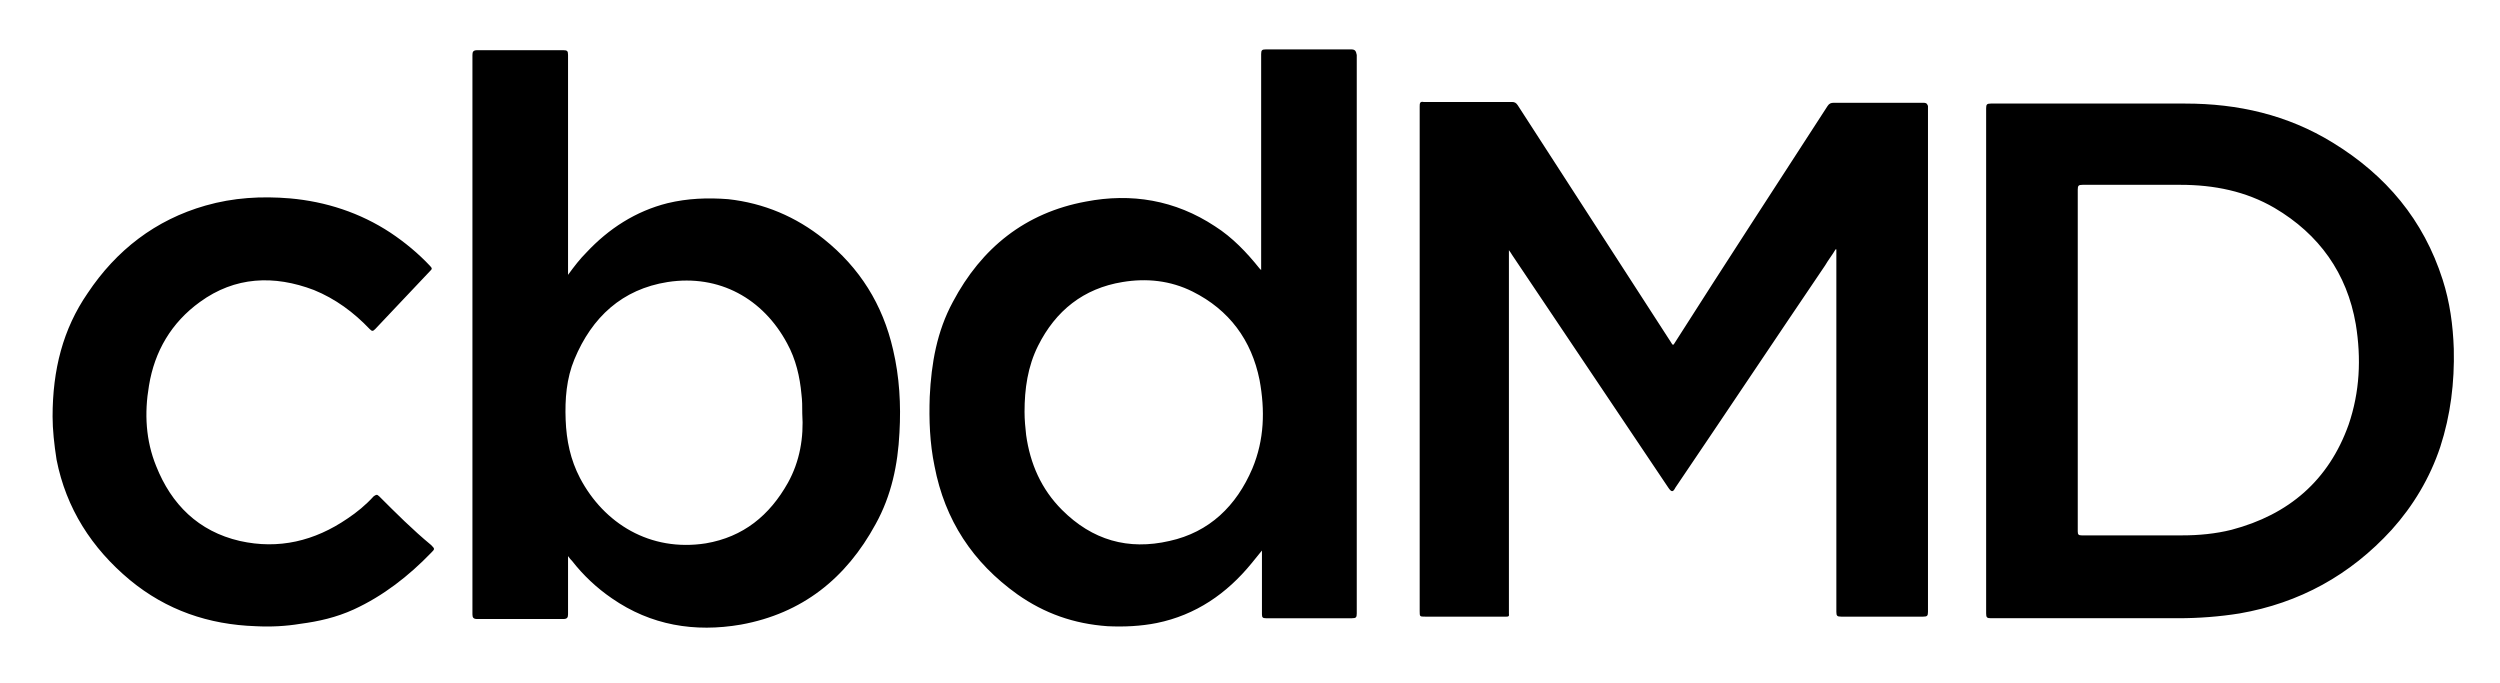 <?xml version="1.0" encoding="utf-8"?>
<!-- Generator: Adobe Illustrator 22.1.0, SVG Export Plug-In . SVG Version: 6.00 Build 0)  -->
<svg version="1.1" id="Layer_1" xmlns="http://www.w3.org/2000/svg" xmlns:xlink="http://www.w3.org/1999/xlink" x="0px" y="0px"
	 viewBox="0 0 313.8 85.7" style="enable-background:new 0 0 313.8 85.7;" xml:space="preserve">
<path d="M308,43.8c-0.1-3-0.5-5.9-1.4-8.7c-2.4-7.5-7.1-13.1-13.8-17.2c-5.7-3.5-11.9-4.9-18.5-4.9c-8.1,0-16.3,0-24.4,0
	c-0.5,0-0.6,0.1-0.6,0.6c0,10.6,0,21.1,0,31.7s0,21.2,0,31.7c0,0.5,0.1,0.6,0.6,0.6c7.8,0,15.7,0,23.5,0c2.6,0,5.2-0.2,7.7-0.6
	c7.5-1.3,13.9-4.8,19.1-10.5c2.7-3,4.8-6.5,6.1-10.4C307.6,52.1,308.1,48,308,43.8z M294.8,53.3c-2.5,7-7.5,11.3-14.7,13.2
	c-2,0.5-4.1,0.7-6.2,0.7c-4.2,0-8.4,0-12.6,0c-0.4,0-0.5-0.1-0.5-0.5c0-7.2,0-14.3,0-21.5c0-7.1,0-14.2,0-21.4
	c0-0.5,0.1-0.6,0.6-0.6c4.1,0,8.2,0,12.3,0c4.2,0,8.2,0.8,11.8,2.9c5.6,3.3,9.1,8.2,10.2,14.6C296.4,45,296.2,49.2,294.8,53.3z
	 M241.4,12.9c-3.7,0-7.5,0-11.2,0c-0.4,0-0.6,0.1-0.8,0.4c-6.4,9.9-12.8,19.7-19.1,29.6c-0.3,0.5-0.3,0.5-0.6,0
	c-6.4-9.9-12.8-19.8-19.2-29.7c-0.2-0.3-0.4-0.4-0.7-0.4c-0.9,0-1.9,0-2.8,0c-2.8,0-5.5,0-8.3,0c-0.5-0.1-0.5,0.2-0.5,0.6
	c0,21.1,0,42.2,0,63.3c0,0.7,0,0.7,0.7,0.7c3.4,0,6.8,0,10.2,0c0.4,0,0.3-0.2,0.3-0.4v-0.1c0-0.2,0-0.4,0-0.6c0-14.8,0-29.5,0-44.3
	v-0.6c0.2,0.3,0.3,0.4,0.4,0.6c6.5,9.7,13.1,19.5,19.6,29.2c0.4,0.6,0.6,0.6,0.9,0c6.3-9.3,12.5-18.6,18.8-27.9
	c0.4-0.7,0.9-1.3,1.3-2h0.1v0.6c0,15,0,29.9,0,44.9c0,0.5,0.1,0.6,0.6,0.6c3.4,0,6.8,0,10.3,0c0.5,0,0.6-0.1,0.6-0.6
	c0-21.2,0-42.3,0-63.5C241.9,13.1,241.9,12.9,241.4,12.9z M169.6,6.2c-3.6,0-7.2,0-10.7,0c-0.5,0-0.6,0.1-0.6,0.6
	c0,8.7,0,17.5,0,26.2v0.9c-0.1-0.1-0.2-0.2-0.2-0.2c-1.6-2-3.4-3.9-5.6-5.3c-5-3.3-10.5-4.2-16.2-3.1c-7.6,1.4-13.1,5.8-16.7,12.6
	c-2,3.7-2.7,7.7-2.9,11.9c-0.1,2.9,0,5.8,0.6,8.7c1.3,6.8,4.8,12.1,10.4,16.1c3.4,2.4,7.1,3.7,11.3,4c2.1,0.1,4.2,0,6.2-0.4
	c4.9-1,8.8-3.7,11.9-7.5c0.4-0.5,0.8-1,1.3-1.6c0,2.8,0,5.4,0,8c0,0.4,0.1,0.5,0.5,0.5c3.6,0,7.2,0,10.8,0c0.5,0,0.6-0.1,0.6-0.6
	c0-23.4,0-46.7,0-70.1C170.2,6.4,170.1,6.2,169.6,6.2z M157.2,58.8c-2,4.7-5.4,8-10.4,9.1c-5.2,1.2-9.7-0.1-13.5-3.9
	c-2.6-2.6-4-5.8-4.5-9.4c-0.1-0.9-0.2-1.9-0.2-2.9c0-2.9,0.4-5.7,1.7-8.3c2.2-4.4,5.7-7.2,10.6-8c3-0.5,6-0.2,8.8,1.2
	c4.6,2.3,7.4,6.1,8.4,11.1C158.8,51.5,158.7,55.2,157.2,58.8z M47.6,62.3c-0.3-0.3-0.4-0.2-0.7,0c-1,1.1-2.1,2-3.3,2.8
	c-4.1,2.8-8.6,3.9-13.5,2.8c-5.2-1.2-8.6-4.6-10.5-9.4c-1.3-3.2-1.5-6.6-0.9-10.1c0.7-4.3,2.8-7.9,6.4-10.5
	c4.4-3.2,9.3-3.4,14.3-1.5c2.7,1.1,5,2.8,7,4.9c0.3,0.3,0.4,0.3,0.7,0c2.3-2.4,4.6-4.9,6.9-7.3c0.2-0.2,0.3-0.3,0-0.6
	c-1.5-1.6-3.2-3-5-4.2c-3.8-2.5-8.1-3.9-12.6-4.3c-3.6-0.3-7.1-0.1-10.6,0.9c-6.3,1.8-11.2,5.6-14.8,11c-3.1,4.5-4.4,9.6-4.4,15.5
	c0,1.6,0.2,3.5,0.5,5.4c1.2,6.1,4.4,11.1,9.2,15.1c4.6,3.8,9.9,5.6,15.8,5.8c1.9,0.1,3.8,0,5.6-0.3c2.3-0.3,4.5-0.8,6.7-1.8
	c3.7-1.7,6.9-4.2,9.7-7.1c0.5-0.5,0.5-0.5,0-1C51.8,66.5,49.7,64.4,47.6,62.3z M103.4,30c-3.5-2.8-7.5-4.5-12-5
	c-2.6-0.2-5.1-0.1-7.6,0.5c-4,1-7.4,3.2-10.2,6.2c-0.8,0.8-1.5,1.7-2.3,2.8v-0.7c0-9,0-18,0-26.9c0-0.5-0.1-0.6-0.6-0.6
	c-3.6,0-7.2,0-10.8,0c-0.5,0-0.6,0.2-0.6,0.6c0,23.4,0,46.8,0,70.2c0,0.4,0.1,0.6,0.6,0.6c3.6,0,7.2,0,10.8,0c0.5,0,0.6-0.2,0.6-0.6
	c0-2.4,0-4.8,0-7.3c0.2,0.3,0.4,0.5,0.5,0.6c1.4,1.8,3.1,3.4,5,4.7c4.9,3.4,10.4,4.3,16.2,3.3c7.7-1.4,13.2-5.8,16.9-12.6
	c2-3.6,2.8-7.5,3-11.5c0.2-3.5,0-7-0.8-10.4C110.8,38.2,107.9,33.6,103.4,30z M98.9,60.6c-2.3,4.1-5.6,6.8-10.3,7.6
	c-7,1.1-12.8-2.5-15.8-8.2c-1.2-2.3-1.7-4.7-1.8-7.3c-0.1-2.6,0.1-5.2,1.1-7.6c2.2-5.3,6-8.8,11.7-9.7c6.5-1,12,2.1,15,7.7
	c1.1,2,1.6,4.2,1.8,6.4c0.1,0.8,0.1,1.5,0.1,2.4C100.9,54.9,100.4,57.9,98.9,60.6z"/>
</svg>
